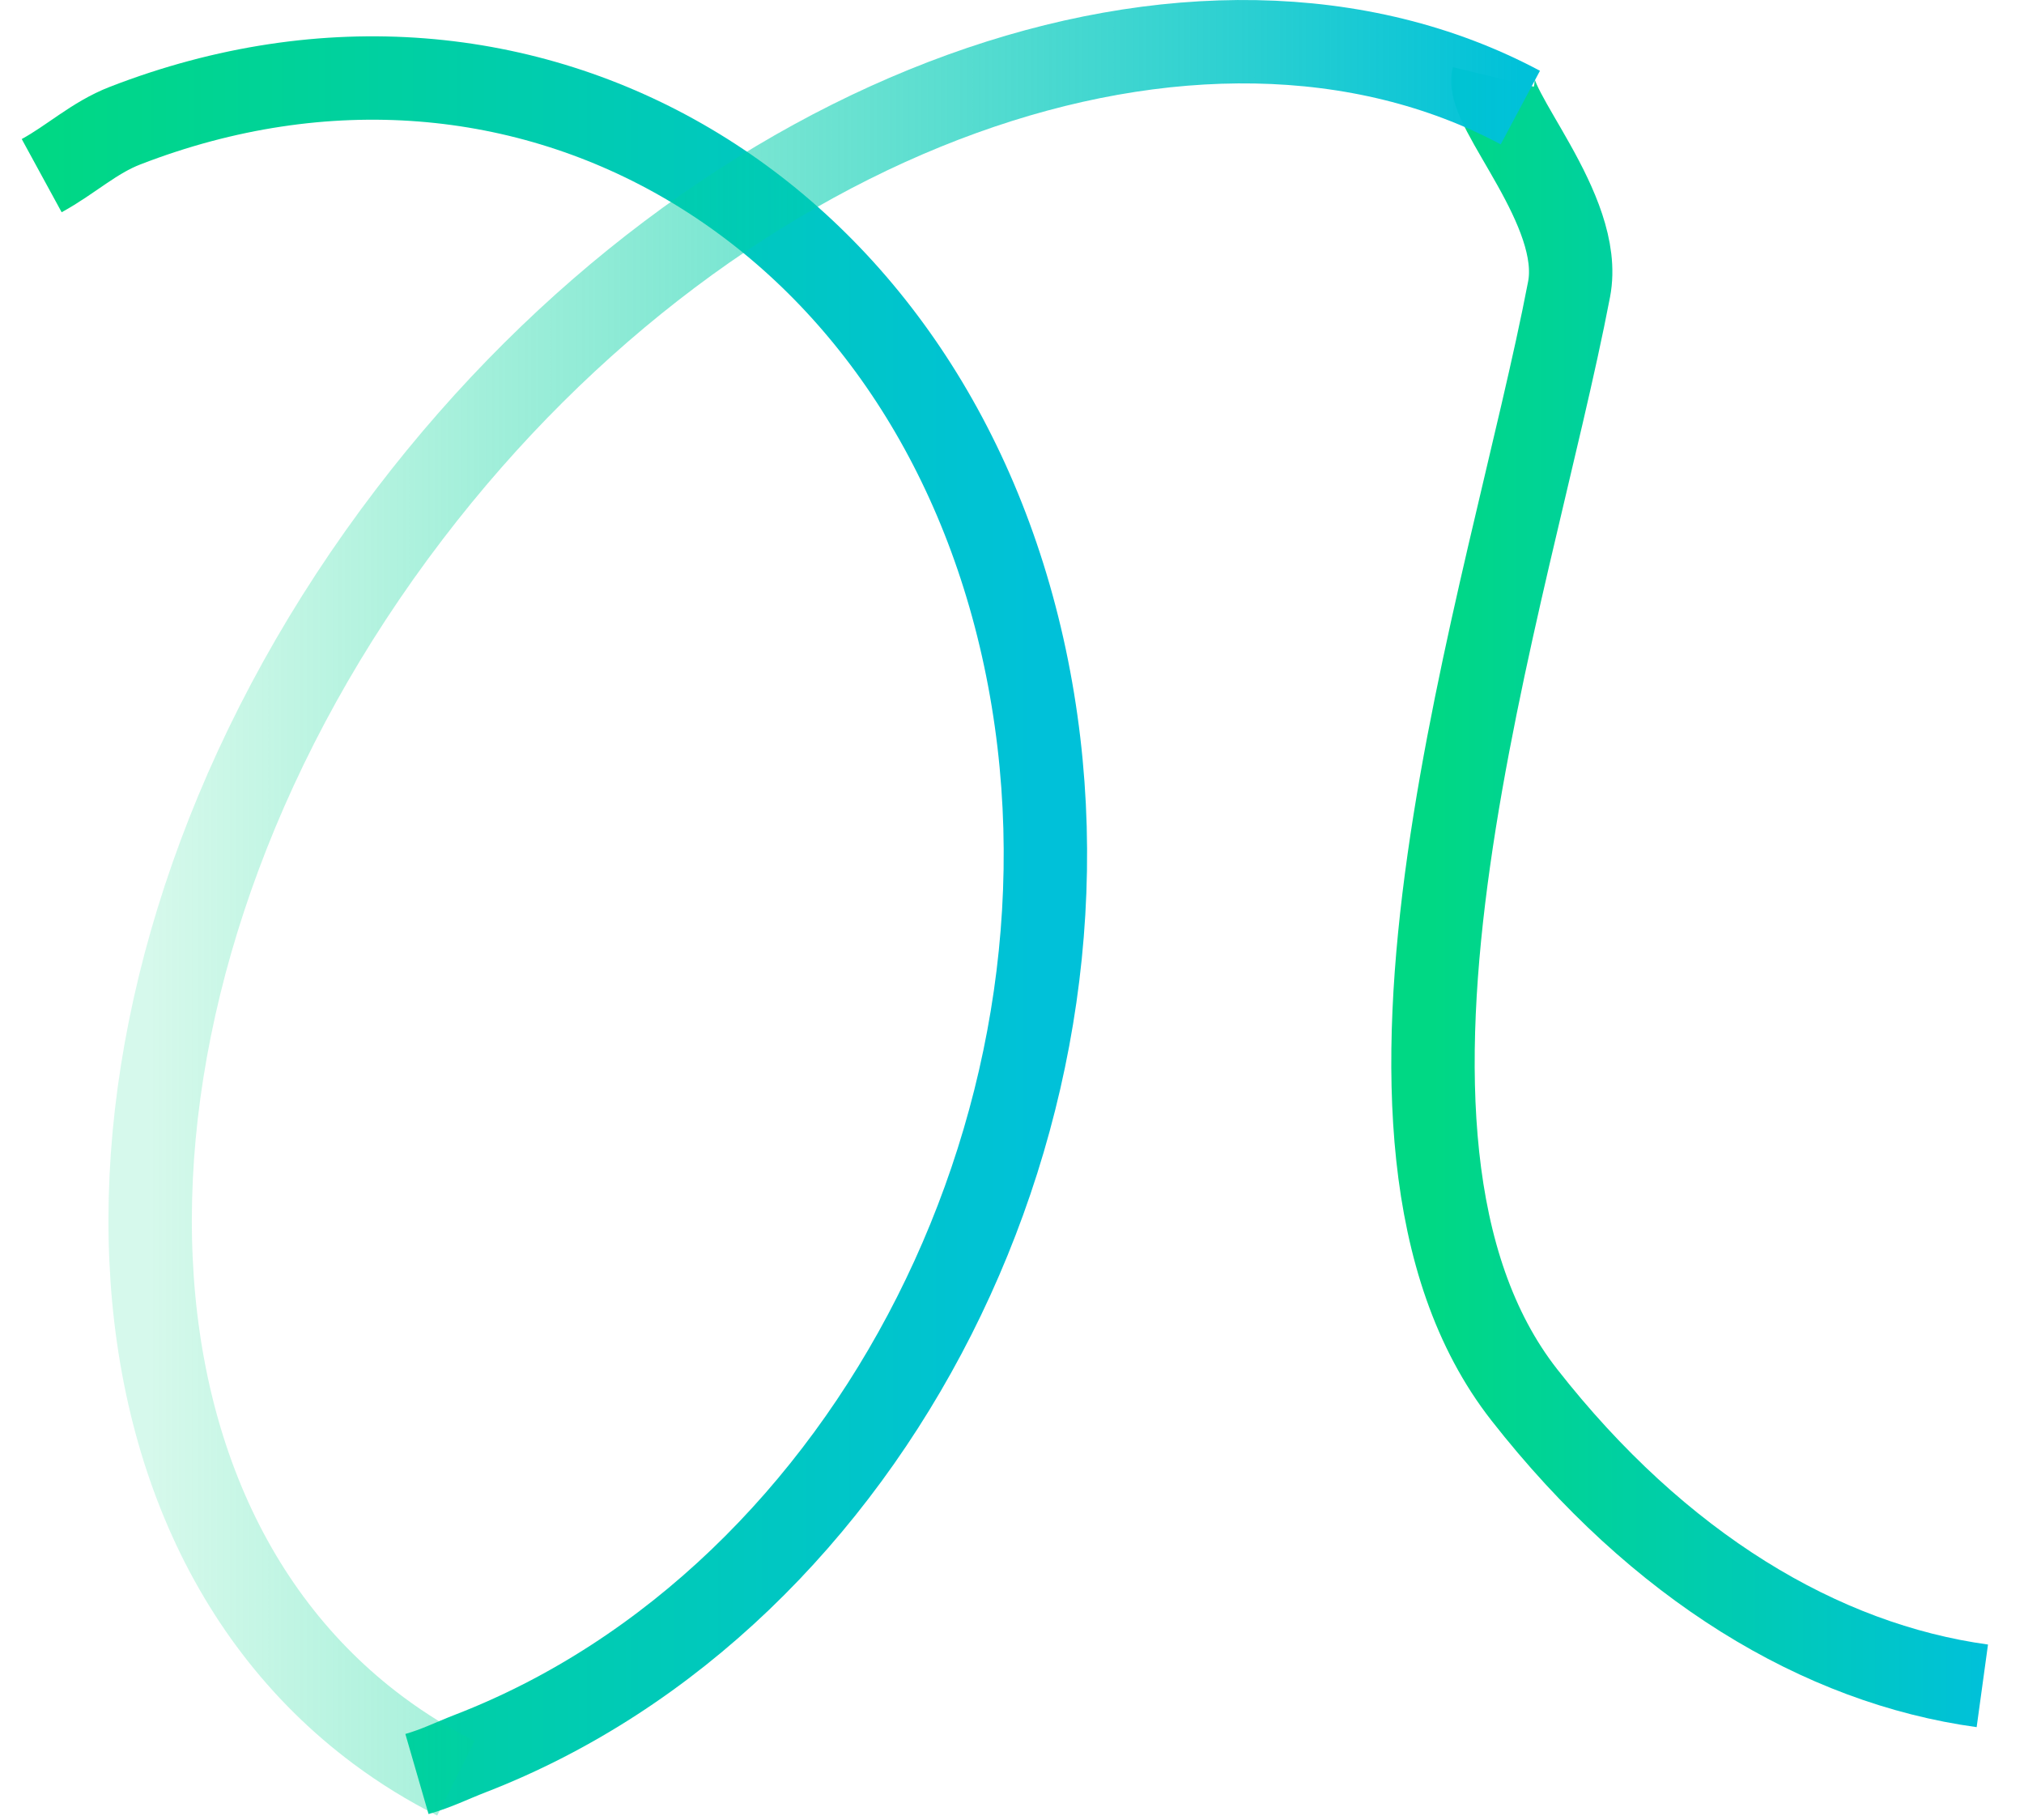 <svg version="1.1" xmlns="http://www.w3.org/2000/svg" xmlns:xlink="http://www.w3.org/1999/xlink" width="121.365" height="109.131" viewBox="0,0,121.365,109.131"><defs><linearGradient x1="210.323" y1="192.007" x2="270.51" y2="192.007" gradientUnits="userSpaceOnUse" id="color-1"><stop offset="0" stop-color="#00d884"/><stop offset="1" stop-color="#00c1d9"/></linearGradient><linearGradient x1="293.749" y1="189.331" x2="326.689" y2="189.331" gradientUnits="userSpaceOnUse" id="color-2"><stop offset="0" stop-color="#00d884"/><stop offset="1" stop-color="#00c1d9"/></linearGradient><linearGradient x1="216.827" y1="191.046" x2="298.987" y2="191.046" gradientUnits="userSpaceOnUse" id="color-3"><stop offset="0" stop-color="#00d986" stop-opacity="0.161"/><stop offset="1" stop-color="#00c1d9"/></linearGradient></defs><g transform="translate(-207.823,-136.481)"><g fill="none" stroke-width="5" stroke-miterlimit="10"><path d="M210.323,147.013c1.755,-0.957 3.131,-2.274 5.002,-2.999c24.075,-9.33 48.233,4.956 53.958,31.907c5.725,26.951 -9.15,56.363 -33.225,65.692c-1.225,0.475 -2.011,0.888 -3.233,1.242" stroke="url(#color-1)"/><path d="M326.689,237.568c-9.682,-1.33 -19.386,-7.132 -27.463,-17.447c-12.132,-15.494 -0.829,-47.937 2.684,-66.298c0.912,-4.767 -5.007,-10.809 -4.544,-12.729" stroke="url(#color-2)"/><path d="M235.161,243.112c-1.615,-0.812 -3.166,-1.765 -4.64,-2.862c-18.967,-14.116 -18.129,-46.782 1.872,-72.962c18.664,-24.431 47.421,-34.58 66.594,-24.357" stroke="url(#color-3)"/></g></g></svg><!--rotationCenter:32.17668499999999:43.51926860030102-->